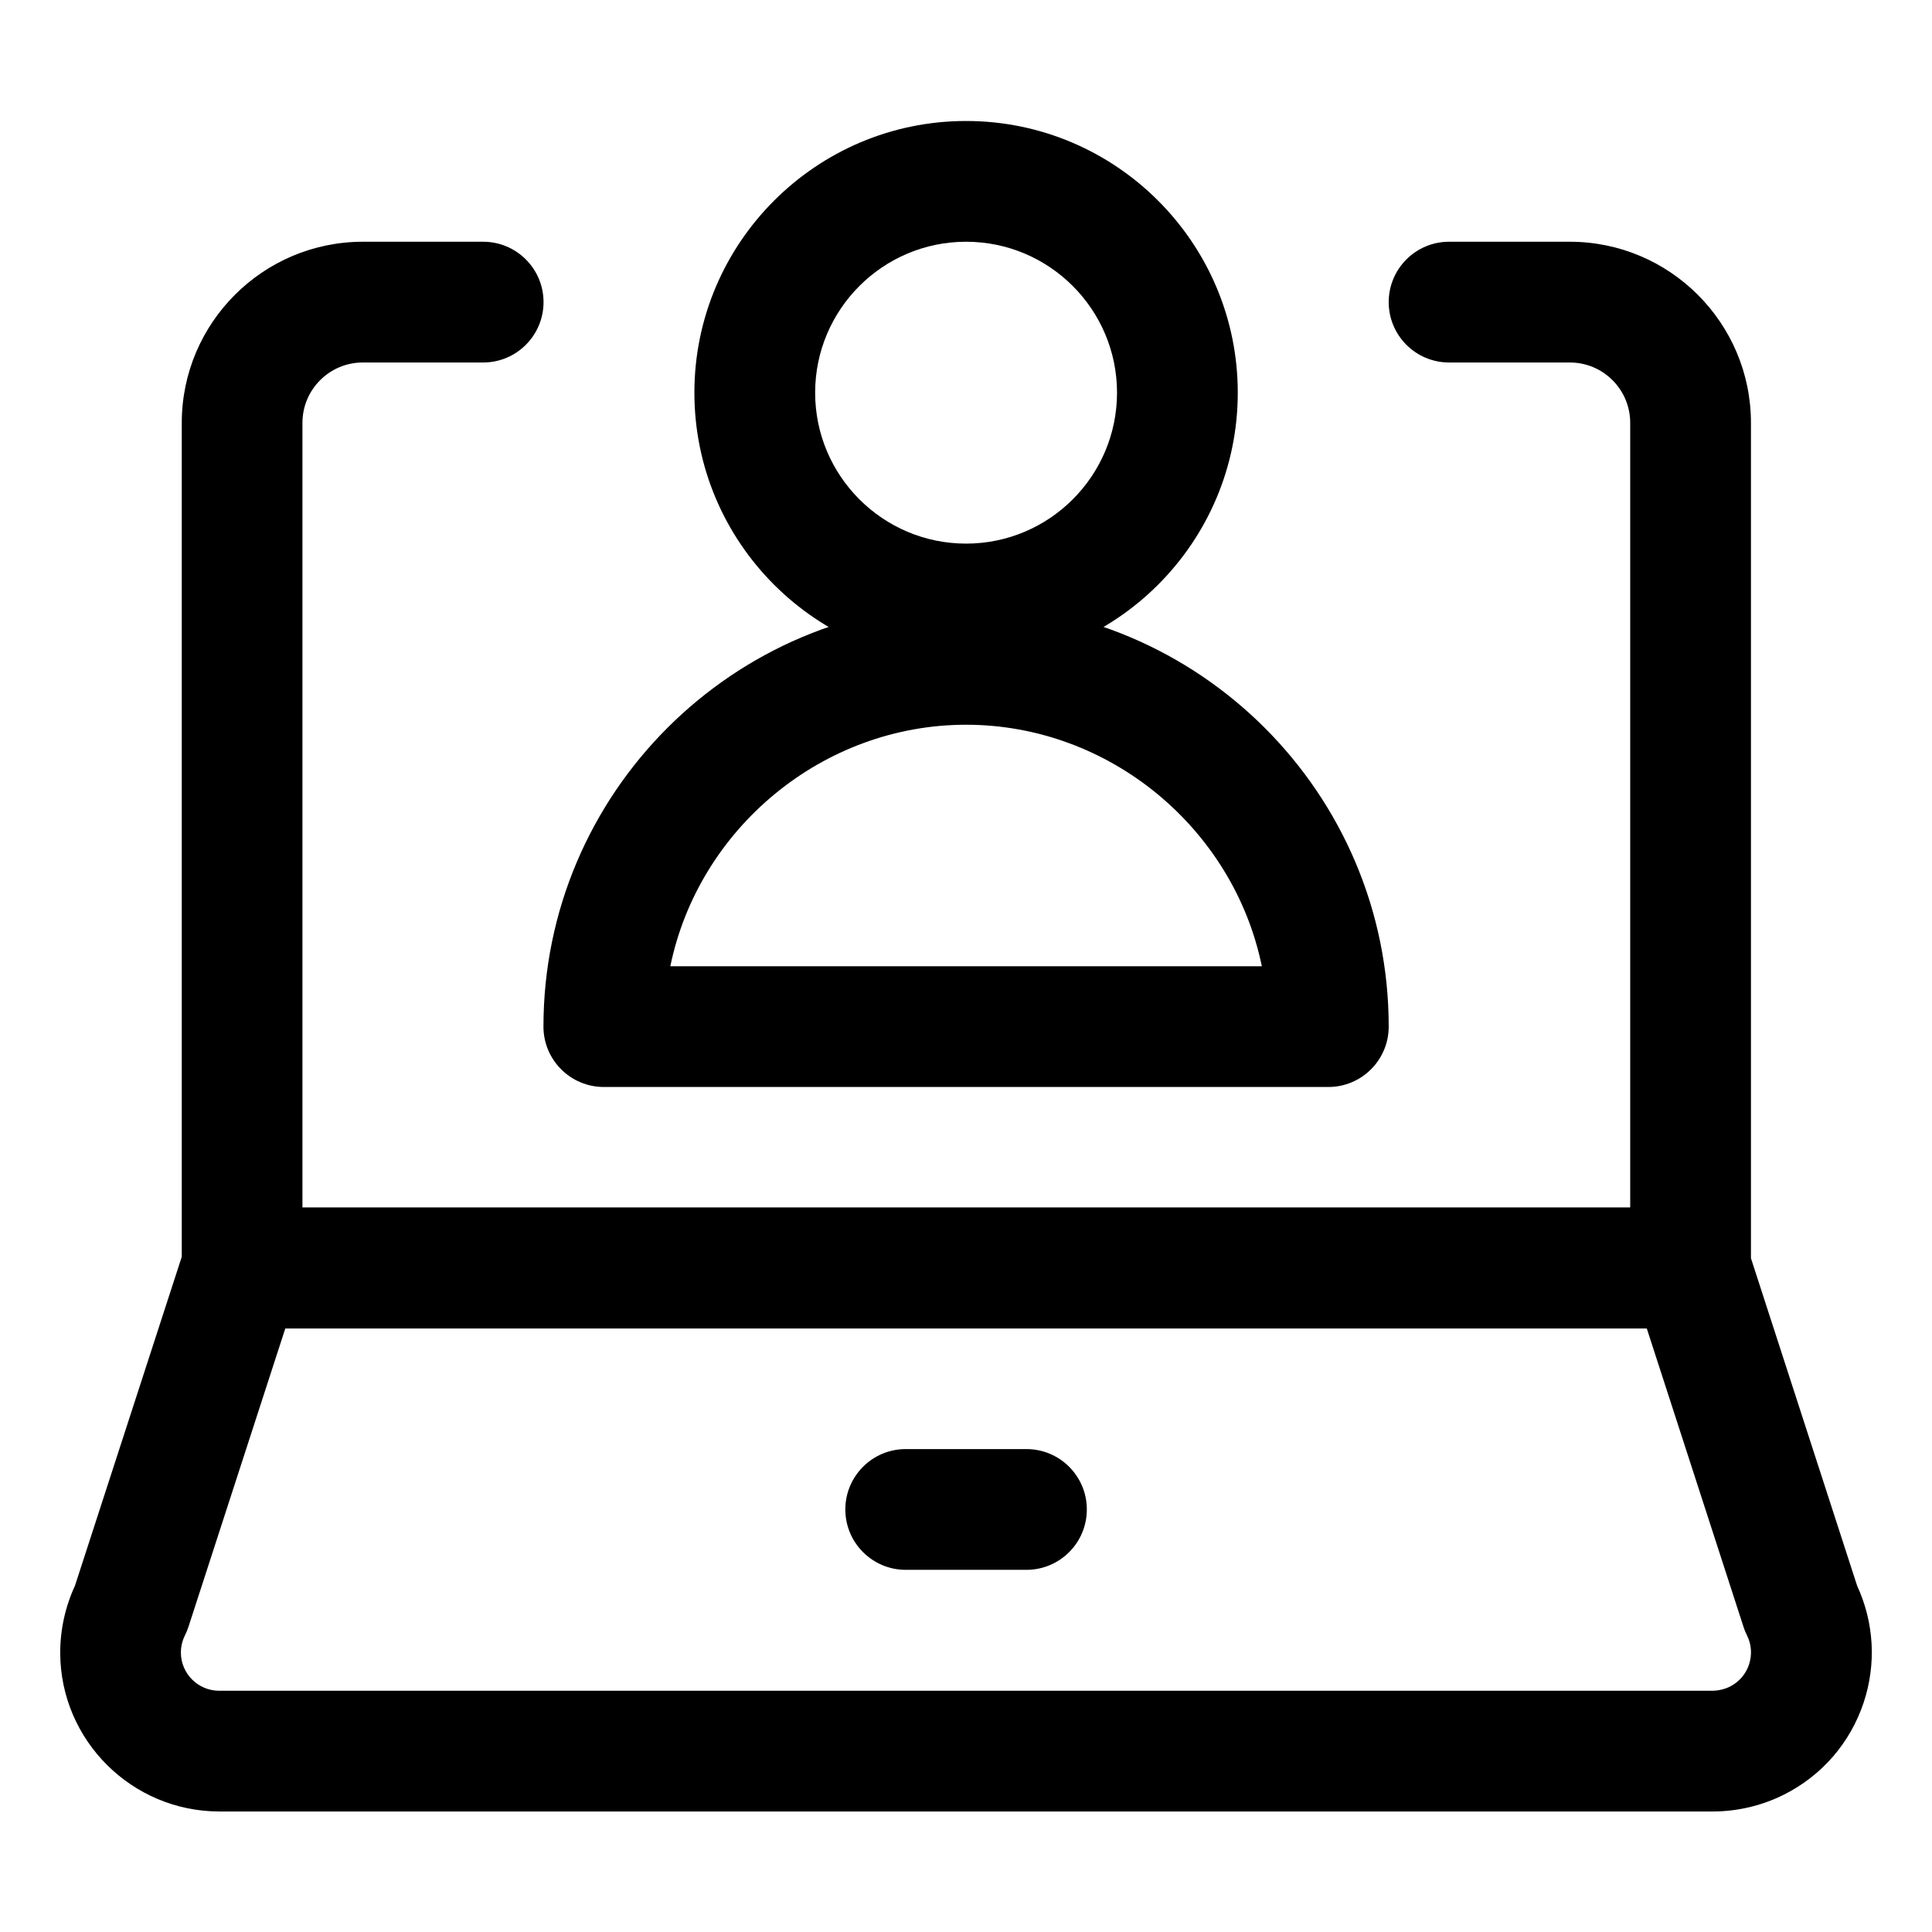 <?xml version="1.0" encoding="utf-8"?>
<!-- Generator: Adobe Illustrator 22.1.0, SVG Export Plug-In . SVG Version: 6.00 Build 0)  -->
<svg version="1.1" id="Layer_1" xmlns="http://www.w3.org/2000/svg" xmlns:xlink="http://www.w3.org/1999/xlink" x="0px" y="0px"
	 viewBox="0 0 24 24" style="enable-background:new 0 0 24 24;" xml:space="preserve">
<title>laptop-user</title>
<g>
	<path d="M2.728,22.503c-1.09,0-1.975-0.882-1.98-1.966c-0.001-0.288,0.062-0.577,0.183-0.838l1.327-4.087V5.253
		c0-1.241,1.009-2.25,2.25-2.25h1.494c0.414,0,0.75,0.336,0.75,0.75s-0.336,0.75-0.75,0.75H4.507c-0.414,0-0.75,0.336-0.75,0.75
		v9.746h16.494V5.253c0-0.414-0.336-0.75-0.75-0.75h-1.5c-0.414,0-0.75-0.336-0.75-0.75s0.336-0.75,0.75-0.75h1.5
		c1.241,0,2.25,1.009,2.25,2.25V15.63l1.319,4.069c0.211,0.458,0.24,0.972,0.081,1.451c-0.167,0.501-0.519,0.907-0.991,1.144
		c-0.273,0.137-0.579,0.209-0.885,0.209H2.728z M2.341,20.209c-0.011,0.035-0.026,0.071-0.043,0.105
		c-0.034,0.067-0.051,0.141-0.051,0.216c0.001,0.261,0.214,0.473,0.475,0.473h18.549c0.073,0,0.154-0.019,0.218-0.051
		c0.113-0.057,0.198-0.154,0.238-0.275c0.04-0.121,0.031-0.25-0.026-0.363c-0.016-0.032-0.031-0.067-0.042-0.103l-1.202-3.708H3.544
		L2.341,20.209z"/>
	<path d="M11.251,19.501c-0.414,0-0.75-0.336-0.75-0.75s0.336-0.75,0.75-0.75h1.5c0.414,0,0.75,0.336,0.75,0.75
		s-0.336,0.75-0.75,0.75H11.251z"/>
	<path d="M12.001,8.253c-1.861,0-3.375-1.514-3.375-3.375s1.514-3.375,3.375-3.375s3.375,1.514,3.375,3.375
		S13.862,8.253,12.001,8.253z M12.001,3.003c-1.034,0-1.875,0.841-1.875,1.875s0.841,1.875,1.875,1.875
		c1.034,0,1.875-0.841,1.875-1.875S13.035,3.003,12.001,3.003z"/>
	<path d="M7.501,13.503c-0.414,0-0.75-0.336-0.75-0.75c0-2.895,2.355-5.25,5.25-5.25s5.25,2.355,5.25,5.25
		c0,0.414-0.336,0.75-0.75,0.75H7.501z M15.675,12.003c-0.352-1.712-1.892-3-3.674-3c-1.782,0-3.322,1.288-3.674,3H15.675z"/>
</g>
</svg>
